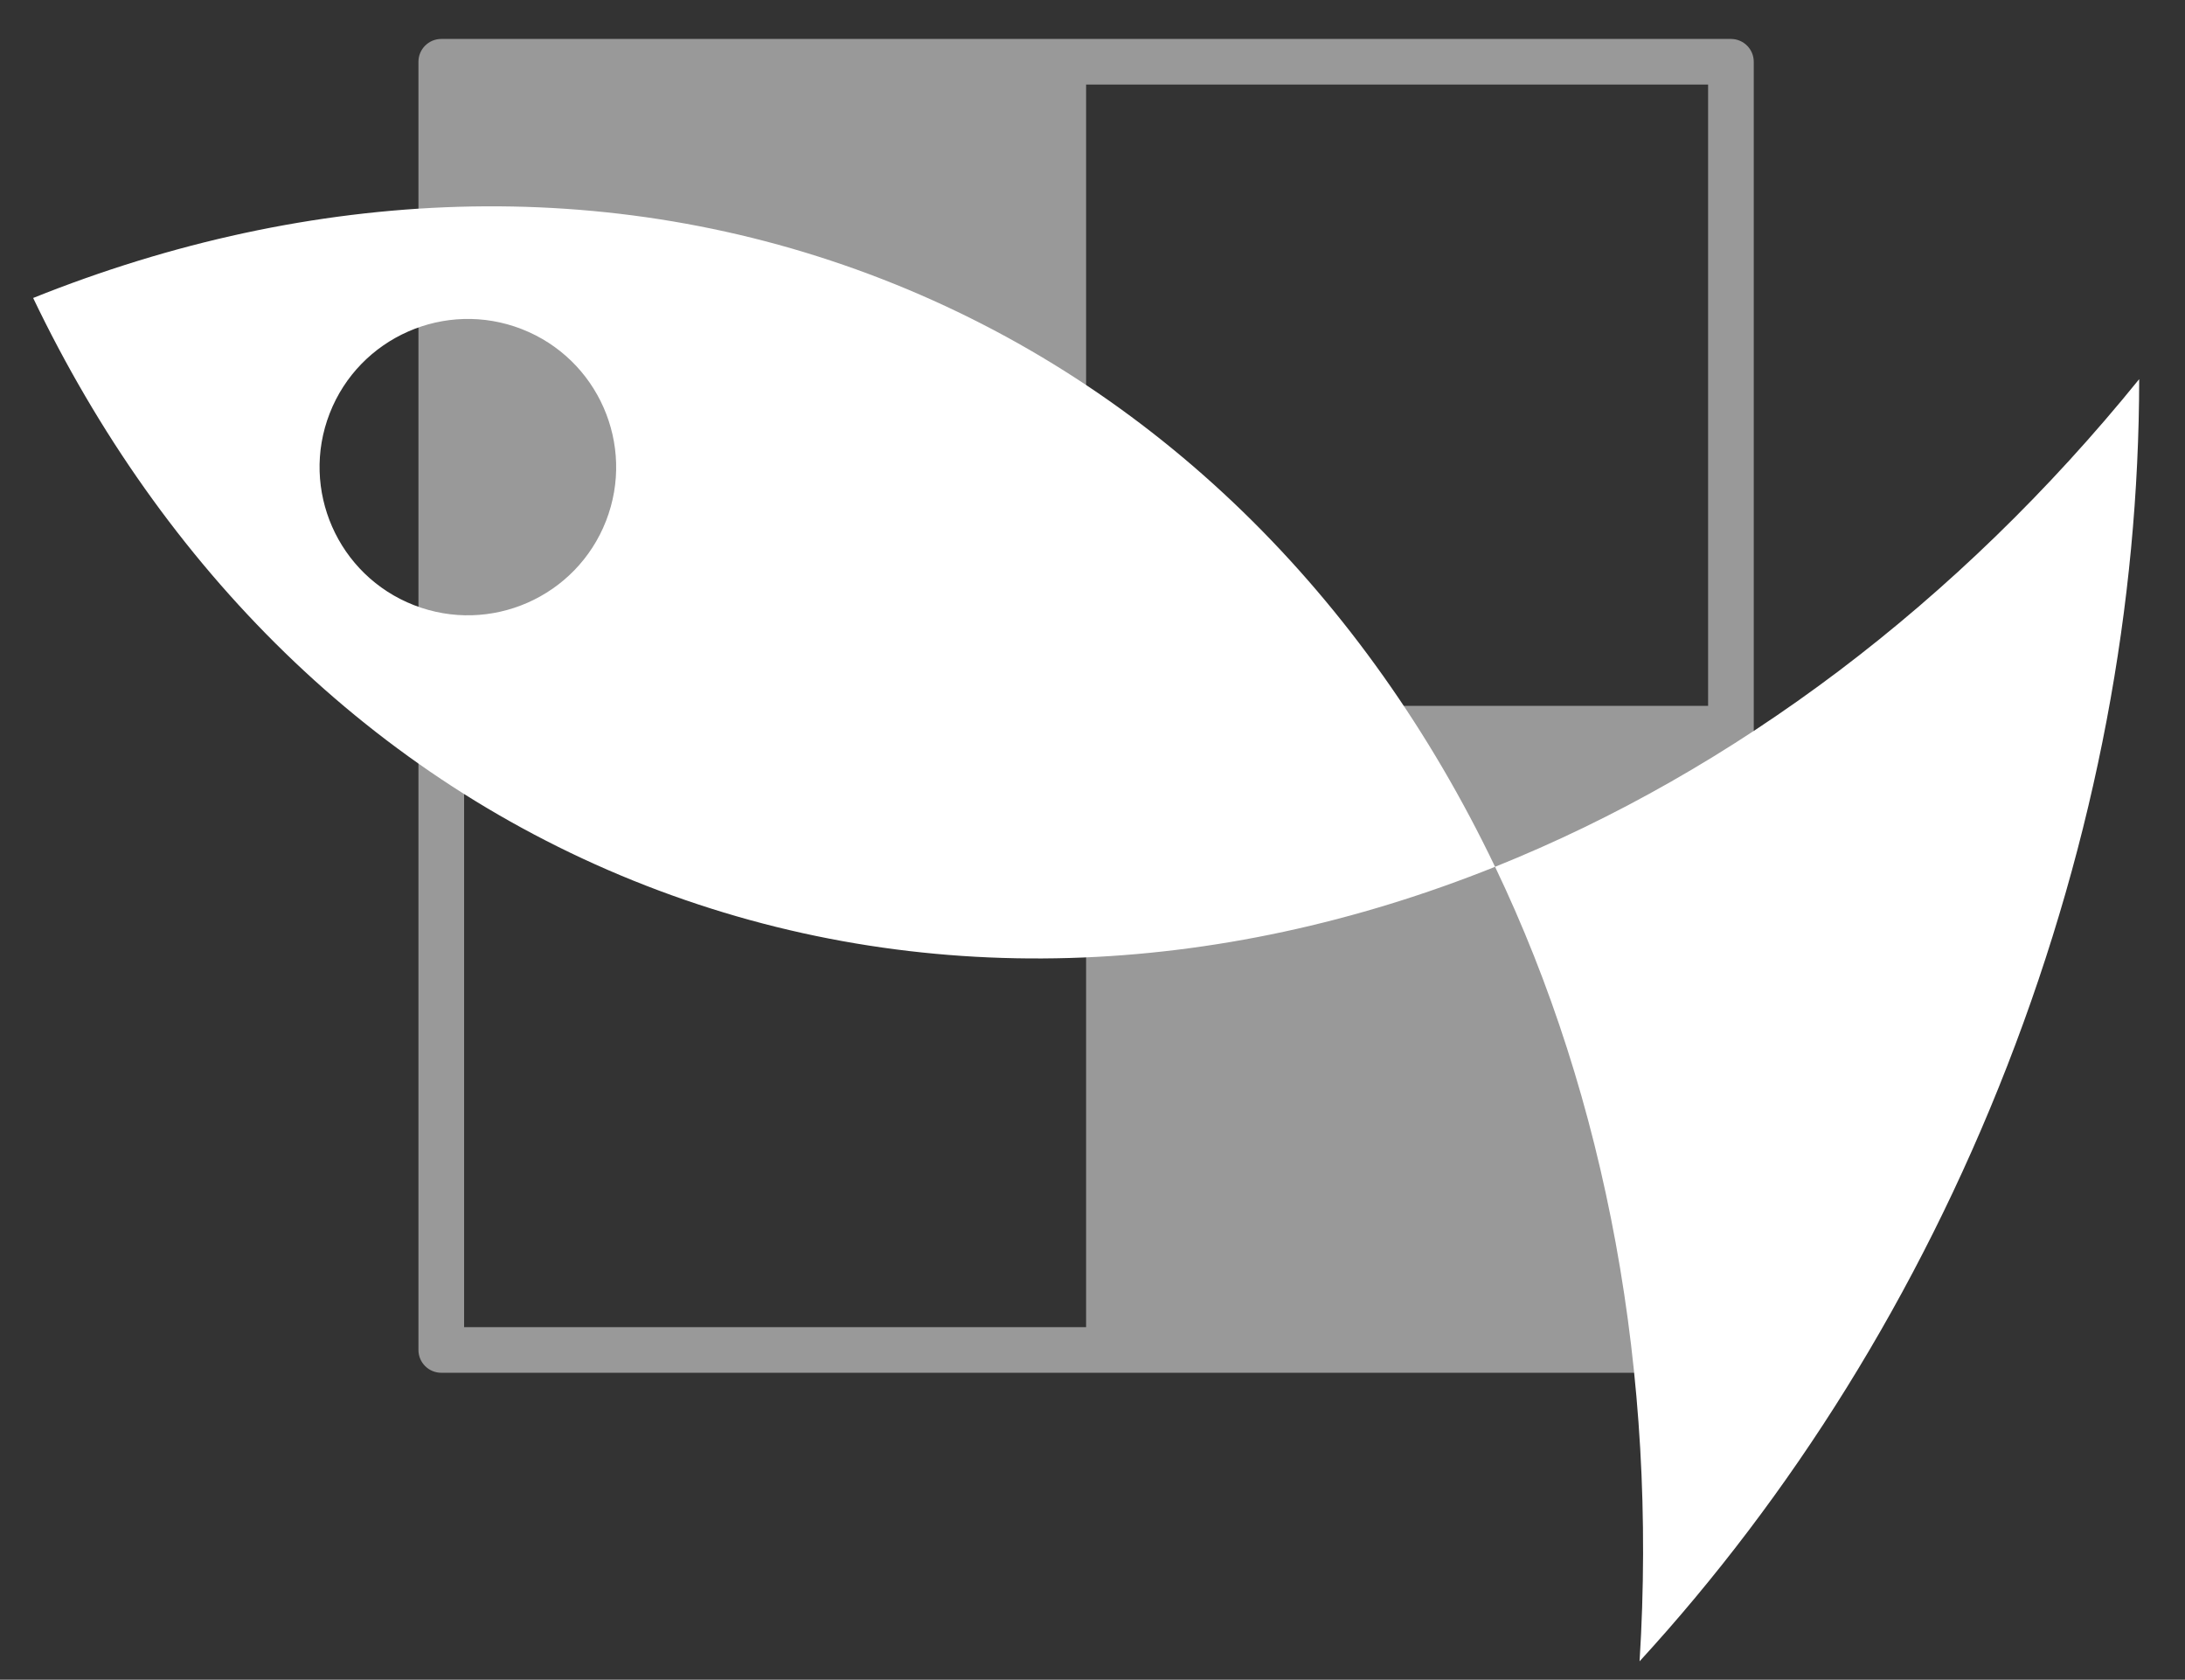 <?xml version="1.0" encoding="UTF-8" standalone="no"?>
<!DOCTYPE svg PUBLIC "-//W3C//DTD SVG 1.1//EN" "http://www.w3.org/Graphics/SVG/1.1/DTD/svg11.dtd">
<svg width="100%" height="100%" viewBox="0 0 415 319" version="1.1" xmlns="http://www.w3.org/2000/svg" xmlns:xlink="http://www.w3.org/1999/xlink" xml:space="preserve" xmlns:serif="http://www.serif.com/" style="fill-rule:evenodd;clip-rule:evenodd;stroke-linejoin:round;stroke-miterlimit:2;">
    <rect x="0" y="0" width="415" height="319" fill="#333333" stroke="none"/>
    <g id="Artboard1" transform="matrix(0.324,0,0,0.398,0,0)">
        <rect x="0" y="0" width="1280" height="800" style="fill:none;"/>
        <g transform="matrix(3.087,0,0,2.51,-1502.25,-649.372)">
            <path d="M819.667,270.453C819.667,268.059 817.727,266.118 815.333,266.118L570.435,266.118C568.041,266.118 566.1,268.059 566.1,270.453L566.1,515.35C566.1,517.744 568.041,519.685 570.435,519.685L815.333,519.685C817.727,519.685 819.667,517.744 819.667,515.35L819.667,270.453ZM692.884,274.787L692.884,392.902L574.769,392.902L574.769,511.016L692.884,511.016L692.884,392.902L810.998,392.902L810.998,274.787L692.884,274.787Z" style="fill:white;fill-opacity:0.5;"/>
        </g>
        <g transform="matrix(3.552,1.125,-1.383,2.889,-1349.55,-1332.91)">
            <path d="M813.643,207.158C826.102,239.235 833.079,275.143 833.079,313.043C833.079,350.944 826.102,386.852 813.643,418.929C800.16,376.675 777.444,340.118 748.567,313.043C777.444,285.969 800.16,249.412 813.643,207.158ZM507.298,313.043C540.816,281.618 582.62,262.96 627.933,262.96C673.245,262.96 715.049,281.618 748.567,313.043C715.049,344.469 673.245,363.127 627.933,363.127C582.62,363.127 540.816,344.469 507.298,313.043ZM579.042,290.24C591.628,290.24 601.846,300.458 601.846,313.043C601.846,325.629 591.628,335.847 579.042,335.847C566.456,335.847 556.238,325.629 556.238,313.043C556.238,300.458 566.456,290.24 579.042,290.24Z" style="fill:white;"/>
        </g>
    </g>
</svg>
